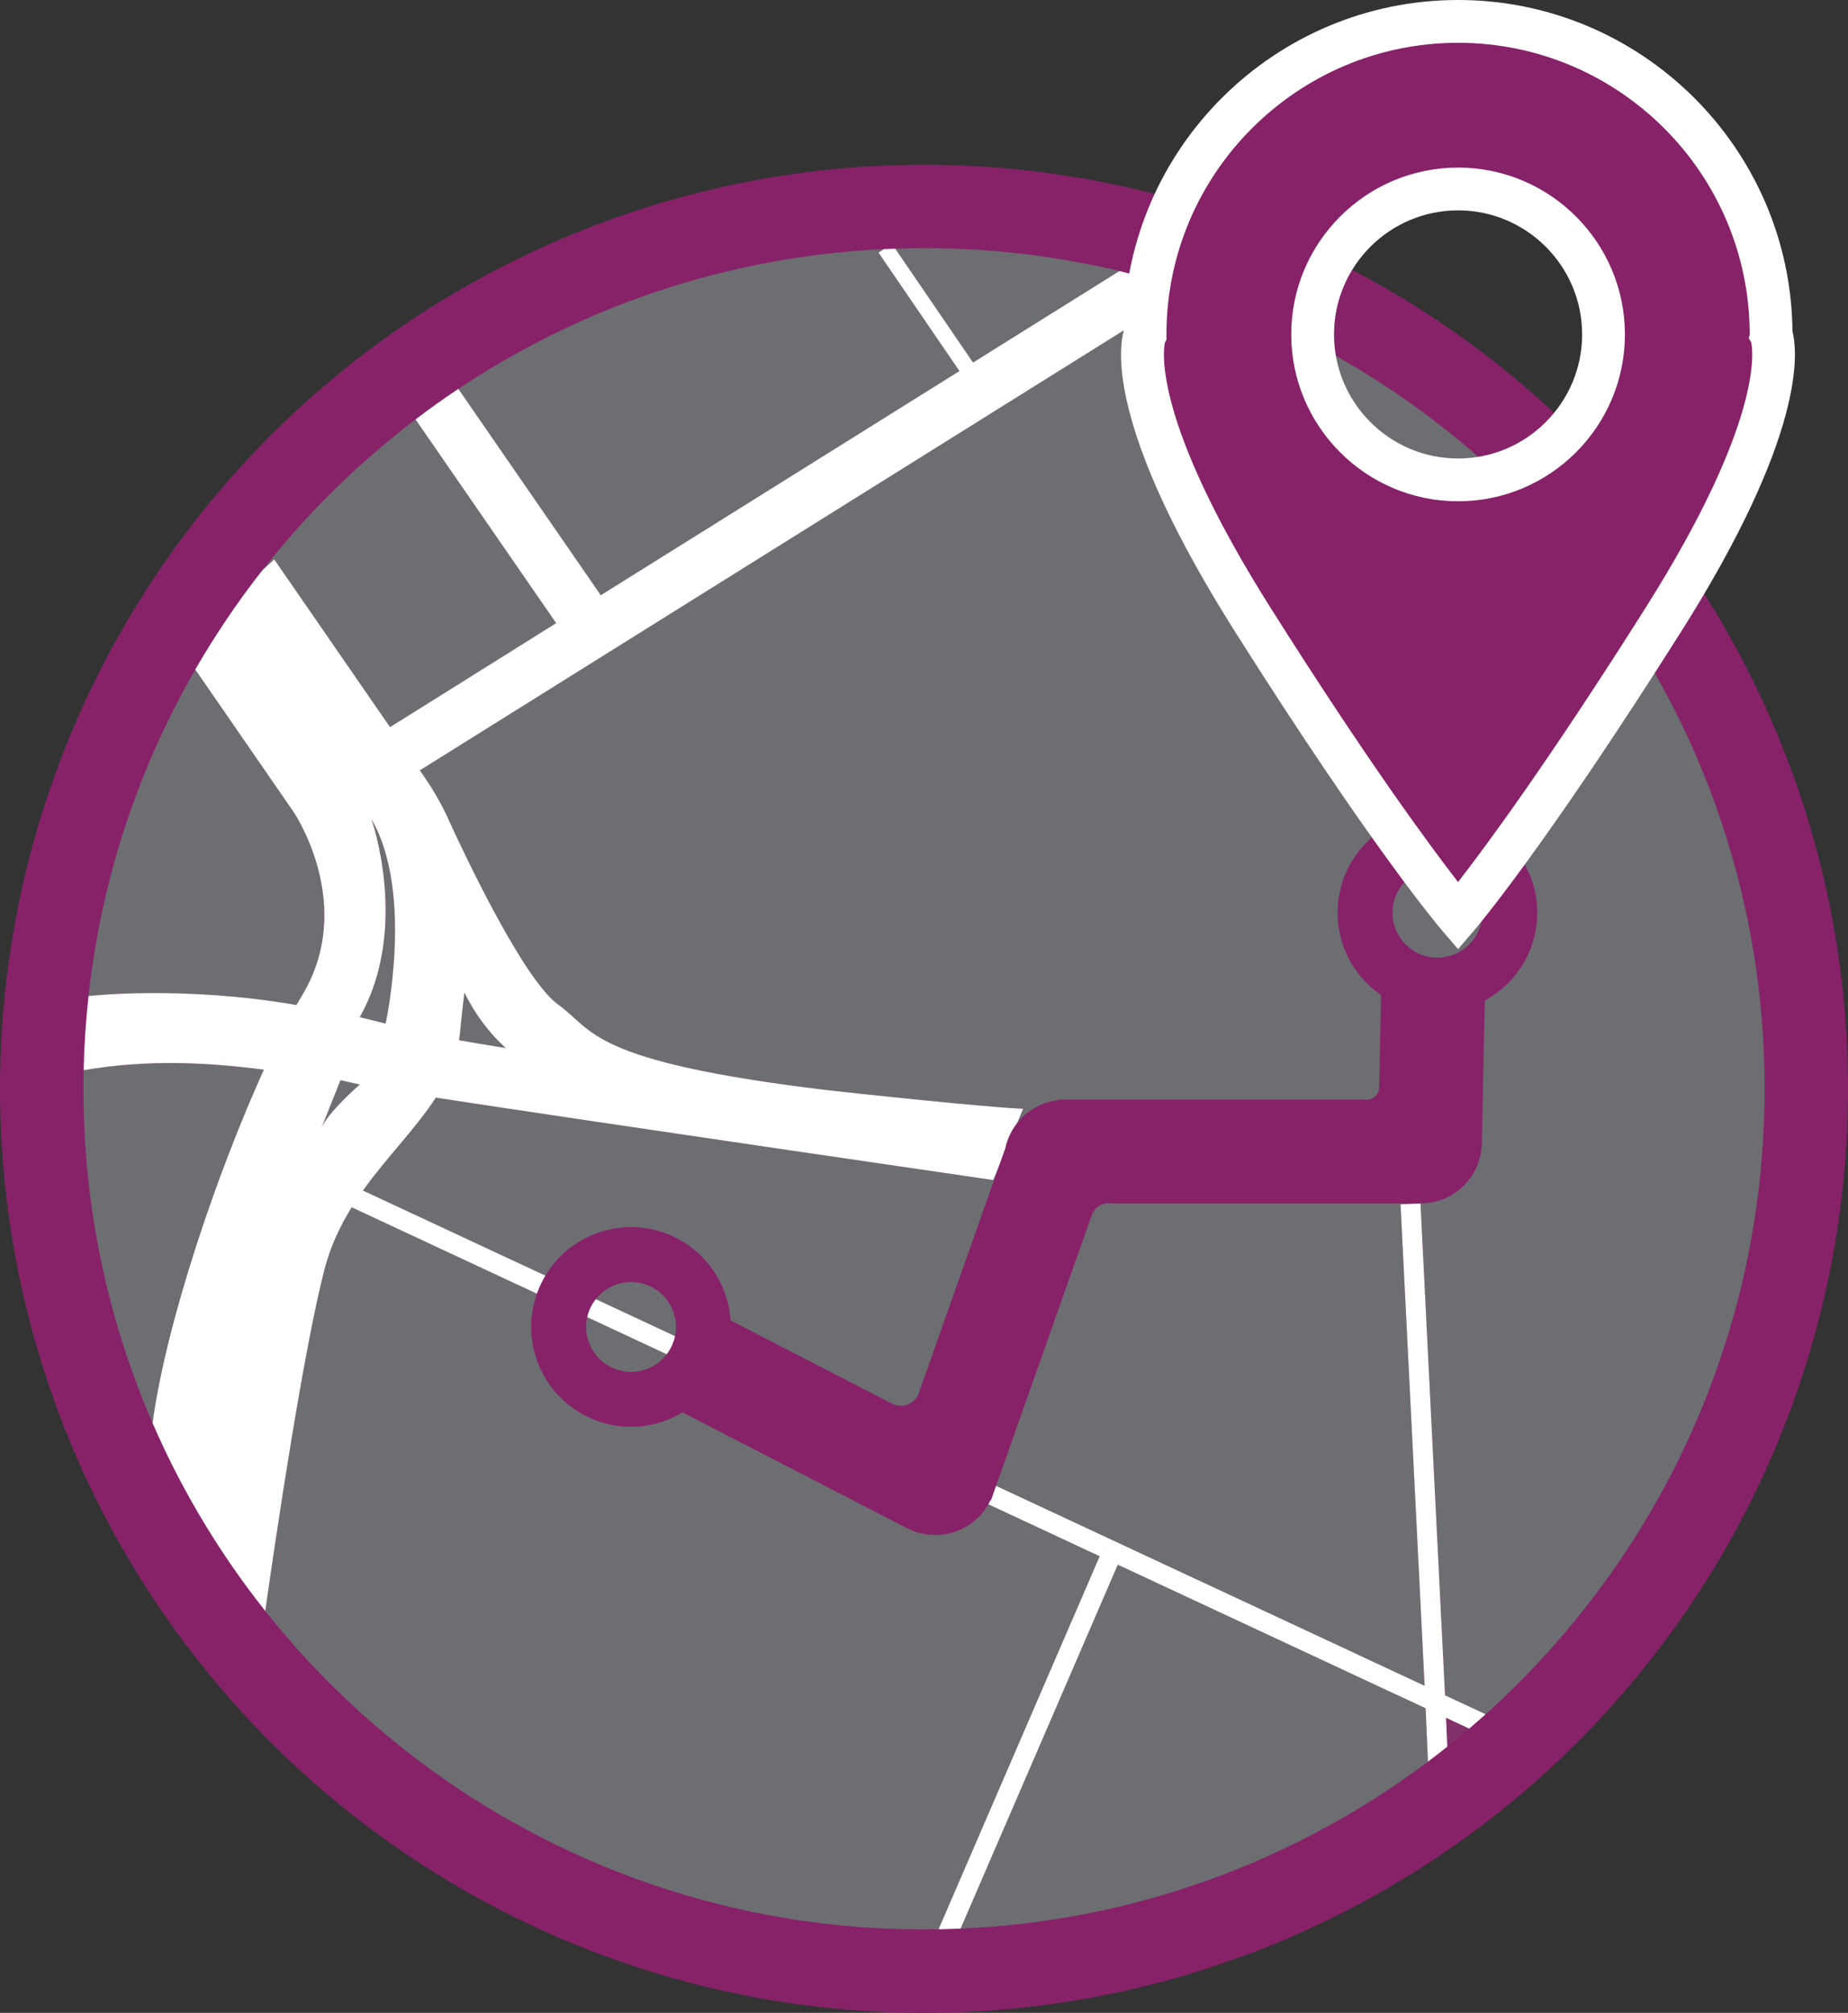 <?xml version="1.0" encoding="utf-8"?>
<!-- Generator: Adobe Illustrator 16.0.4, SVG Export Plug-In . SVG Version: 6.00 Build 0)  -->
<!DOCTYPE svg PUBLIC "-//W3C//DTD SVG 1.1//EN" "http://www.w3.org/Graphics/SVG/1.1/DTD/svg11.dtd">
<svg version="1.1" xmlns="http://www.w3.org/2000/svg" xmlns:xlink="http://www.w3.org/1999/xlink" x="0px" y="0px"
	 width="307.326px" height="334.719px" viewBox="0 0 307.326 334.719" enable-background="new 0 0 307.326 334.719"
	 xml:space="preserve">
<rect x="0" y="0" width="307.326" height="334.719" fill="#333333" stroke="none"/>
<g id="Layer_3">
</g>
<g id="Layer_1">
	<circle fill-rule="evenodd" clip-rule="evenodd" fill="#872269" cx="153.663" cy="181.056" r="153.663"/>
	<path fill="#6D6E71" d="M159.557,61.701L146.1,42.006l0.9-0.581c-26.108,1.226-50.338,9.612-70.777,23.24L99.914,98.98
		L159.557,61.701z"/>
	<path fill="#6D6E71" d="M49.293,167.117c0.294-0.514,0.586-1.006,0.869-1.473c9.248-15.179-1.384-30.688-1.384-30.688
		l-16.307-23.618c-9.401,16.306-15.599,34.69-17.749,54.293C14.861,165.613,30.182,163.827,49.293,167.117z"/>
	<path fill="#6D6E71" d="M13.911,177.966c-0.022,1.028-0.038,2.056-0.038,3.09c0,19.752,4.104,38.546,11.496,55.581
		c2.298-16.963,10.865-41.942,18.513-58.758C34.703,176.671,24.561,176.126,13.911,177.966z"/>
	<path fill="#6D6E71" d="M58.488,200.764c-1.915,3.085-3.535,6.486-4.547,10.412c-3.518,13.647-8.006,43.924-9.828,56.713
		c25.607,32.263,65.16,52.958,109.55,52.958c0.81,0,1.614-0.017,2.421-0.031l26.797-62.03L58.488,200.764z"/>
	<path fill="#6D6E71" d="M186.166,45.071c-10.433-2.484-21.312-3.807-32.503-3.807c-1.601,0-3.192,0.036-4.78,0.09l12.939,18.932
		L186.166,45.071z"/>
	<path fill="#6D6E71" d="M70.507,129.085c1.483,2.149,2.69,4.242,3.677,6.295c0,0,0.008,0.017,0.008,0.021
		c0.244,0.504,0.473,1.007,0.689,1.507c2.646,5.748,12.279,26.092,17.969,30.155c5.933,4.238,5.035,9.446,44.752,14.217
		c16.373,1.809,29.48,3.004,32.555,3.093l-4.98,11.857c0,0-64.371-9.365-92.699-13.706c-3.328,5.158-8.104,9.824-12.115,15.448
		l176.556,82.354l-4.005-80.063l3.318-0.142l4.08,81.789l6.75,3.148c28.479-25.591,46.394-62.704,46.394-104.004
		c0-61.885-40.216-114.369-95.937-132.765L69.826,128.099L70.507,129.085z"/>
	<path fill="#6D6E71" d="M64.863,120.911l27.625-17.291L69.101,69.744c-9.532,7.251-18.104,15.691-25.493,25.109l2-1.833
		L64.863,120.911z"/>
	<path fill="#6D6E71" d="M185.893,260.191l-26.144,60.515c29.095-1.245,55.888-11.377,77.724-27.762l-0.392-8.876L185.893,260.191z"
		/>
	<path fill="#6D6E71" d="M64.129,170.207c0,0,4.77-21.698-2.346-33.97c0,0,6.403,18.142-1.955,32.903L64.129,170.207z"/>
	<path fill="#6D6E71" d="M53.311,187.92c0.027-0.069,0.062-0.147,0.114-0.284c1.067-2.667,6.403-7.292,6.403-7.292l-3.202-0.711
		C56.626,179.633,53.733,186.867,53.311,187.92z"/>
	<path opacity="0.2" fill="#6D6E71" d="M240.686,290.451c1.23-0.98,2.445-1.981,3.643-3.004l-3.854-1.798L240.686,290.451z"/>
	<path fill="#6D6E71" d="M77.227,165.049c-0.25,2.215-0.518,4.463-0.74,6.764c-0.038,0.392-0.091,0.778-0.152,1.159
		c2.459,0.439,5.066,0.875,7.765,1.306C81.506,171.916,79.119,168.893,77.227,165.049z"/>
	<path fill="#FFFFFF" d="M240.311,281.912l-4.08-81.789l-3.318,0.142l4.005,80.063L60.361,197.974
		c4.012-5.625,8.787-10.291,12.115-15.448c28.328,4.341,92.699,13.706,92.699,13.706l4.98-11.857
		c-3.074-0.089-16.182-1.284-32.555-3.093c-39.717-4.771-38.819-9.979-44.752-14.217c-5.689-4.062-15.323-24.407-17.969-30.155
		c-0.217-0.5-0.445-1.003-0.689-1.507c0-0.004-0.008-0.021-0.008-0.021c-0.986-2.054-2.193-4.146-3.677-6.295l-0.681-0.987
		l127.691-79.808c-3.719-1.227-7.504-2.303-11.352-3.22l-24.344,15.215l-12.939-18.932c-0.627,0.021-1.258,0.042-1.883,0.071
		l-0.9,0.581l13.457,19.694L99.914,98.98L76.223,64.666c-2.432,1.62-4.805,3.314-7.122,5.079l23.388,33.876l-27.625,17.291
		L45.607,93.021l-2,1.833c-4.086,5.21-7.81,10.717-11.136,16.484l16.307,23.618c0,0,10.632,15.51,1.384,30.688
		c-0.283,0.467-0.575,0.959-0.869,1.473c-19.111-3.29-34.432-1.503-34.57-1.486c-0.447,4.062-0.723,8.175-0.812,12.335
		c10.649-1.84,20.792-1.295,29.971-0.086c-7.647,16.815-16.215,41.795-18.513,58.758c4.885,11.266,11.21,21.759,18.744,31.252
		c1.822-12.789,6.311-43.065,9.828-56.713c1.012-3.926,2.632-7.327,4.547-10.412l124.393,58.021l-26.797,62.03
		c1.225-0.021,2.447-0.058,3.665-0.11l26.144-60.515l51.188,23.877l0.392,8.876c1.084-0.814,2.154-1.648,3.213-2.493l-0.211-4.802
		l3.854,1.798c0.92-0.783,1.832-1.581,2.732-2.387L240.311,281.912z M76.486,171.813c0.223-2.301,0.49-4.549,0.74-6.764
		c1.893,3.843,4.279,6.867,6.872,9.229c-2.698-0.431-5.306-0.867-7.765-1.306C76.396,172.591,76.448,172.205,76.486,171.813z
		 M53.425,187.636c-0.053,0.136-0.087,0.214-0.114,0.284c0.423-1.053,3.315-8.287,3.315-8.287l3.202,0.711
		C59.828,180.345,54.492,184.969,53.425,187.636z M61.783,136.237c7.115,12.272,2.346,33.97,2.346,33.97l-4.301-1.067
		C68.187,154.378,61.783,136.237,61.783,136.237z"/>
	<path fill-rule="evenodd" clip-rule="evenodd" fill="#872269" d="M255.645,151.771c0-9.167-7.434-16.601-16.602-16.601
		c-9.165,0-16.599,7.433-16.599,16.601c0,5.688,2.868,10.708,7.233,13.697l-0.334,15.99v-0.623c0,1.117-0.905,2.023-2.022,2.023
		h-51.356v0.078c-4.414,0.522-7.963,3.849-8.811,8.15l-0.02-0.005l-15.553,44.004l1.108-3.162c-0.495,1.095-1.589,1.856-2.87,1.856
		c-0.601,0-1.159-0.178-1.637-0.47l-0.025,0.008l-26.67-13.758c-0.568-8.654-7.747-15.501-16.545-15.501
		c-9.165,0-16.599,7.431-16.599,16.599c0,9.167,7.434,16.599,16.599,16.599c3.135,0,6.055-0.884,8.557-2.394l37.818,19.512
		l0.014-0.028c1.281,0.581,2.703,0.914,4.204,0.914c4.068,0,7.573-2.387,9.212-5.83l0.064,0.022l16.656-47.122
		c0.012-0.003,0.02-0.012,0.031-0.017c0.319-1.284,1.47-2.24,2.854-2.24c0.161,0,0.316,0.022,0.47,0.048h51.407l0,0
		c5.642,0,10.215-4.575,10.215-10.216c0-0.044-0.008-0.089-0.008-0.136l0.489-23.39
		C252.115,163.574,255.645,158.085,255.645,151.771z M104.943,228.128c-4.124,0-7.47-3.346-7.47-7.47c0-4.127,3.346-7.47,7.47-7.47
		c4.127,0,7.47,3.343,7.47,7.47C112.413,224.783,109.07,228.128,104.943,228.128z M239.043,144.302c4.127,0,7.47,3.343,7.47,7.47
		c0,4.124-3.343,7.47-7.47,7.47c-4.124,0-7.47-3.346-7.47-7.47C231.573,147.645,234.919,144.302,239.043,144.302z"/>
	<g>
		<path fill-rule="evenodd" clip-rule="evenodd" fill="#872269" d="M294.535,55.615c0-28.753-23.307-52.058-52.055-52.058
			c-28.751,0-52.055,23.304-52.055,52.058c0,0-4.857,11.378,17.907,47.424s34.147,49.325,34.147,49.325s11.383-13.28,34.147-49.325
			S294.535,55.615,294.535,55.615z M242.48,79.8c-13.358,0-24.188-10.83-24.188-24.188s10.829-24.188,24.188-24.188
			s24.188,10.829,24.188,24.188S255.839,79.8,242.48,79.8z"/>
		<path fill="#FFFFFF" d="M242.48,157.83l-2.7-3.151c-0.472-0.55-11.812-13.889-34.455-49.741
			c-9.66-15.296-15.701-28.202-17.955-38.358c-1.407-6.341-0.938-9.905-0.499-11.523C187.174,24.647,212.003,0,242.48,0
			c30.488,0,55.325,24.664,55.609,55.088c0.913,3.563,2.11,17.288-18.454,49.85c-22.643,35.852-33.983,49.19-34.455,49.741
			L242.48,157.83z M193.735,56.946c-0.263,1.139-2.22,12.802,17.605,44.193c16.109,25.507,26.544,39.616,31.14,45.534
			c4.596-5.918,15.03-20.027,31.14-45.534c19.871-31.464,17.859-43.108,17.604-44.201l-0.392-0.721l0.146-0.602
			c0-26.743-21.757-48.5-48.498-48.5s-48.498,21.757-48.498,48.5v0.904L193.735,56.946z M242.48,83.357
			c-15.299,0-27.744-12.446-27.744-27.745c0-15.298,12.445-27.745,27.744-27.745s27.744,12.446,27.744,27.745
			C270.225,70.911,257.779,83.357,242.48,83.357z M242.48,34.981c-11.376,0-20.631,9.255-20.631,20.63
			c0,11.376,9.255,20.631,20.631,20.631s20.631-9.255,20.631-20.631C263.111,44.236,253.856,34.981,242.48,34.981z"/>
	</g>
</g>
</svg>
